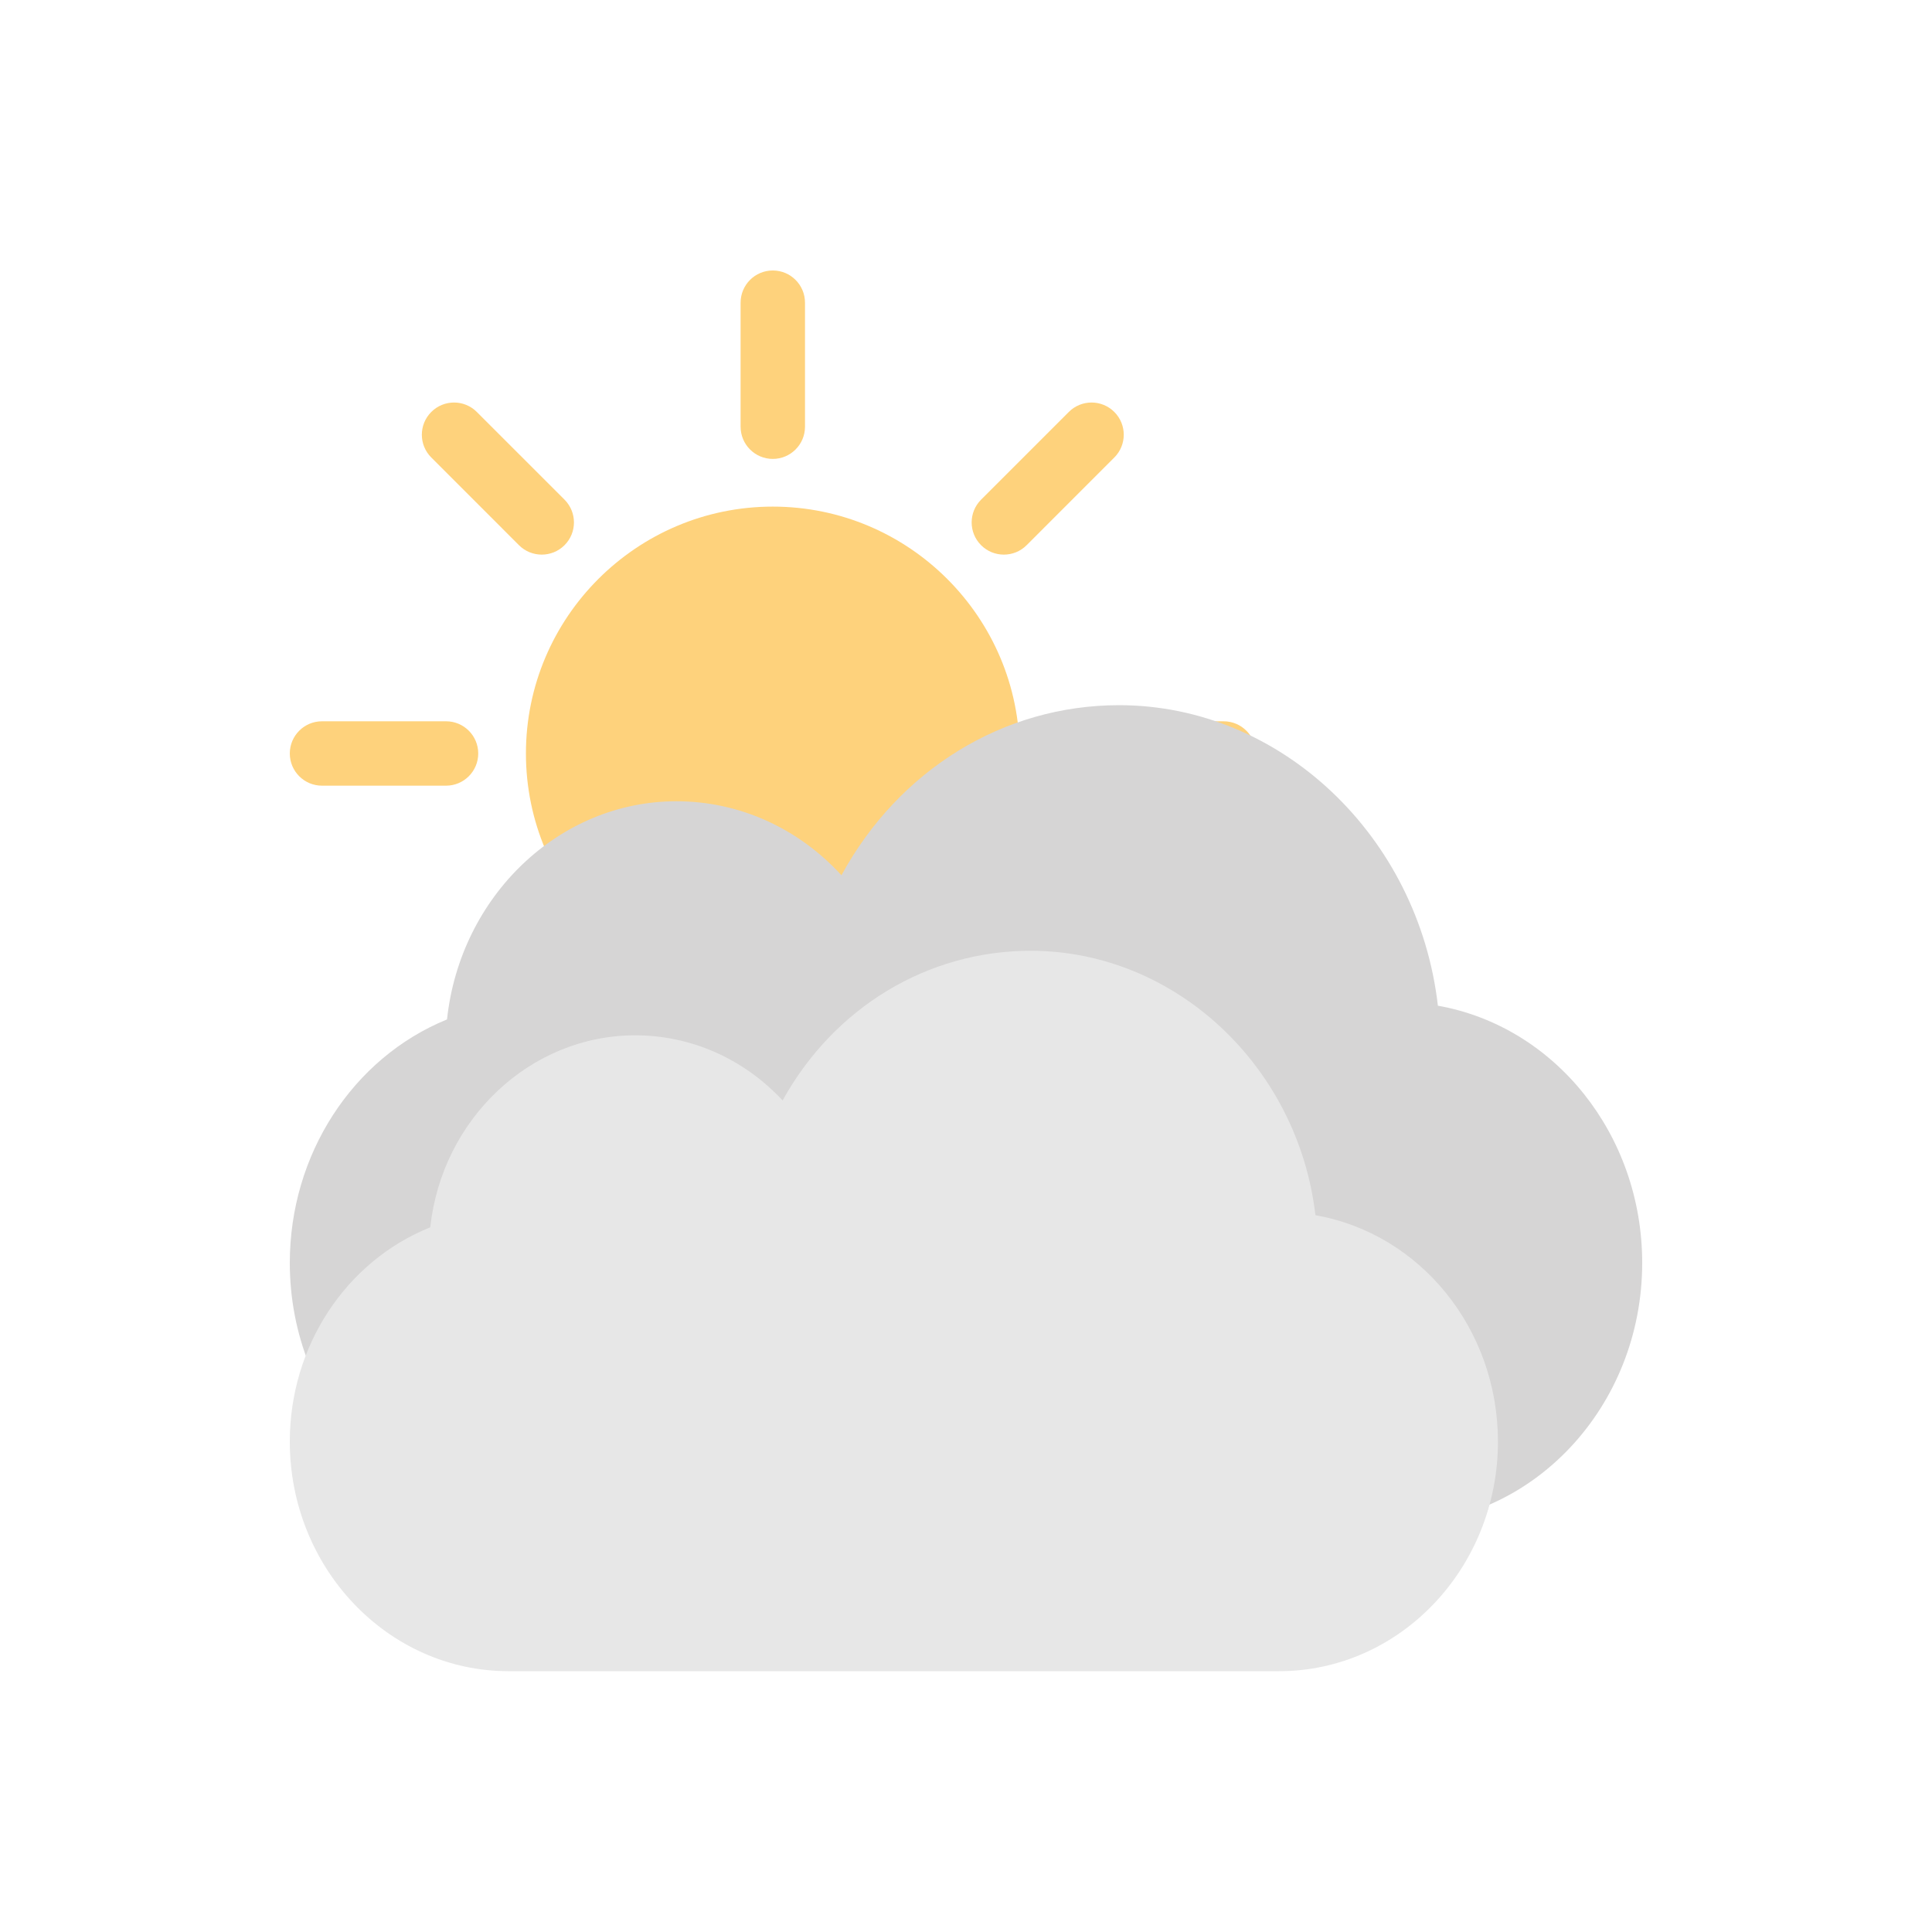 <svg width="200" height="200" viewBox="0 0 200 200" fill="none" xmlns="http://www.w3.org/2000/svg">
<g id="sunny-cloudy">
<g id="sun">
<path id="Vector" d="M80 103.556C65.909 103.556 54.444 92.092 54.444 78C54.444 63.909 65.909 52.444 80 52.444C94.092 52.444 105.556 63.909 105.556 78C105.556 92.092 94.092 103.556 80 103.556Z" fill="#FED27C"/>
<path id="Vector_2" d="M80 47.507C78.159 47.507 76.667 46.014 76.667 44.173V31.333C76.667 29.492 78.159 28 80 28C81.841 28 83.333 29.492 83.333 31.333V44.173C83.333 46.013 81.841 47.507 80 47.507Z" fill="#FED27C"/>
<path id="Vector_3" d="M80 128C78.159 128 76.667 126.508 76.667 124.667V111.827C76.667 109.986 78.159 108.493 80 108.493C81.841 108.493 83.333 109.986 83.333 111.827V124.667C83.333 126.508 81.841 128 80 128Z" fill="#FED27C"/>
<path id="Vector_4" d="M46.173 81.333H33.333C31.492 81.333 30 79.841 30 78C30 76.159 31.492 74.667 33.333 74.667H46.173C48.014 74.667 49.507 76.159 49.507 78C49.507 79.841 48.013 81.333 46.173 81.333Z" fill="#FED27C"/>
<path id="Vector_5" d="M126.667 81.333H113.827C111.986 81.333 110.493 79.841 110.493 78C110.493 76.159 111.986 74.667 113.827 74.667H126.667C128.508 74.667 130 76.159 130 78C130 79.841 128.508 81.333 126.667 81.333Z" fill="#FED27C"/>
<path id="Vector_6" d="M103.919 57.414C103.066 57.414 102.213 57.089 101.562 56.439C100.26 55.137 100.26 53.027 101.562 51.724L110.641 42.646C111.943 41.343 114.052 41.344 115.354 42.646C116.657 43.948 116.657 46.058 115.354 47.36L106.276 56.439C105.626 57.089 104.772 57.414 103.919 57.414Z" fill="#FED27C"/>
<path id="Vector_7" d="M47.002 114.331C46.149 114.331 45.296 114.006 44.646 113.354C43.343 112.053 43.343 109.942 44.646 108.641L53.724 99.562C55.026 98.26 57.137 98.26 58.438 99.562C59.74 100.863 59.74 102.974 58.438 104.276L49.359 113.354C48.708 114.006 47.854 114.331 47.002 114.331Z" fill="#FED27C"/>
<path id="Vector_8" d="M56.081 57.414C55.228 57.414 54.374 57.089 53.724 56.439L44.646 47.36C43.343 46.058 43.343 43.948 44.646 42.646C45.948 41.343 48.059 41.344 49.36 42.646L58.439 51.724C59.741 53.027 59.741 55.137 58.439 56.439C57.787 57.089 56.933 57.414 56.081 57.414Z" fill="#FED27C"/>
<path id="Vector_9" d="M112.998 114.331C112.144 114.331 111.292 114.006 110.641 113.354L101.562 104.276C100.26 102.974 100.26 100.863 101.562 99.562C102.864 98.26 104.973 98.26 106.276 99.562L115.354 108.641C116.657 109.942 116.657 112.053 115.354 113.354C114.703 114.006 113.851 114.331 112.998 114.331Z" fill="#FED27C"/>
</g>
<g id="cloud">
<path id="Vector_10" d="M148.851 104.11C146.835 86.56 132.573 73 115.848 73C103.873 73 93.058 79.686 87.106 90.606C82.617 85.71 76.508 82.946 70.021 82.946C57.879 82.946 47.64 92.78 46.276 105.53C36.499 109.521 30 119.516 30 130.735C30 145.627 41.373 157.746 55.352 157.746H144.648C158.626 157.744 170 145.627 170 130.735C170 117.483 160.993 106.264 148.851 104.11Z" fill="#D6D5D5"/>
<path id="Vector_11" d="M136.173 125.8C134.372 110.357 121.632 98.424 106.691 98.424C95.993 98.424 86.331 104.307 81.015 113.917C77.004 109.609 71.547 107.176 65.752 107.176C54.905 107.176 45.758 115.83 44.54 127.05C35.806 130.562 30 139.358 30 149.23C30 162.336 40.16 173 52.648 173H132.418C144.906 172.999 155.067 162.336 155.067 149.23C155.067 137.568 147.021 127.696 136.173 125.8Z" fill="#E7E7E7"/>
</g>
</g>
</svg>
